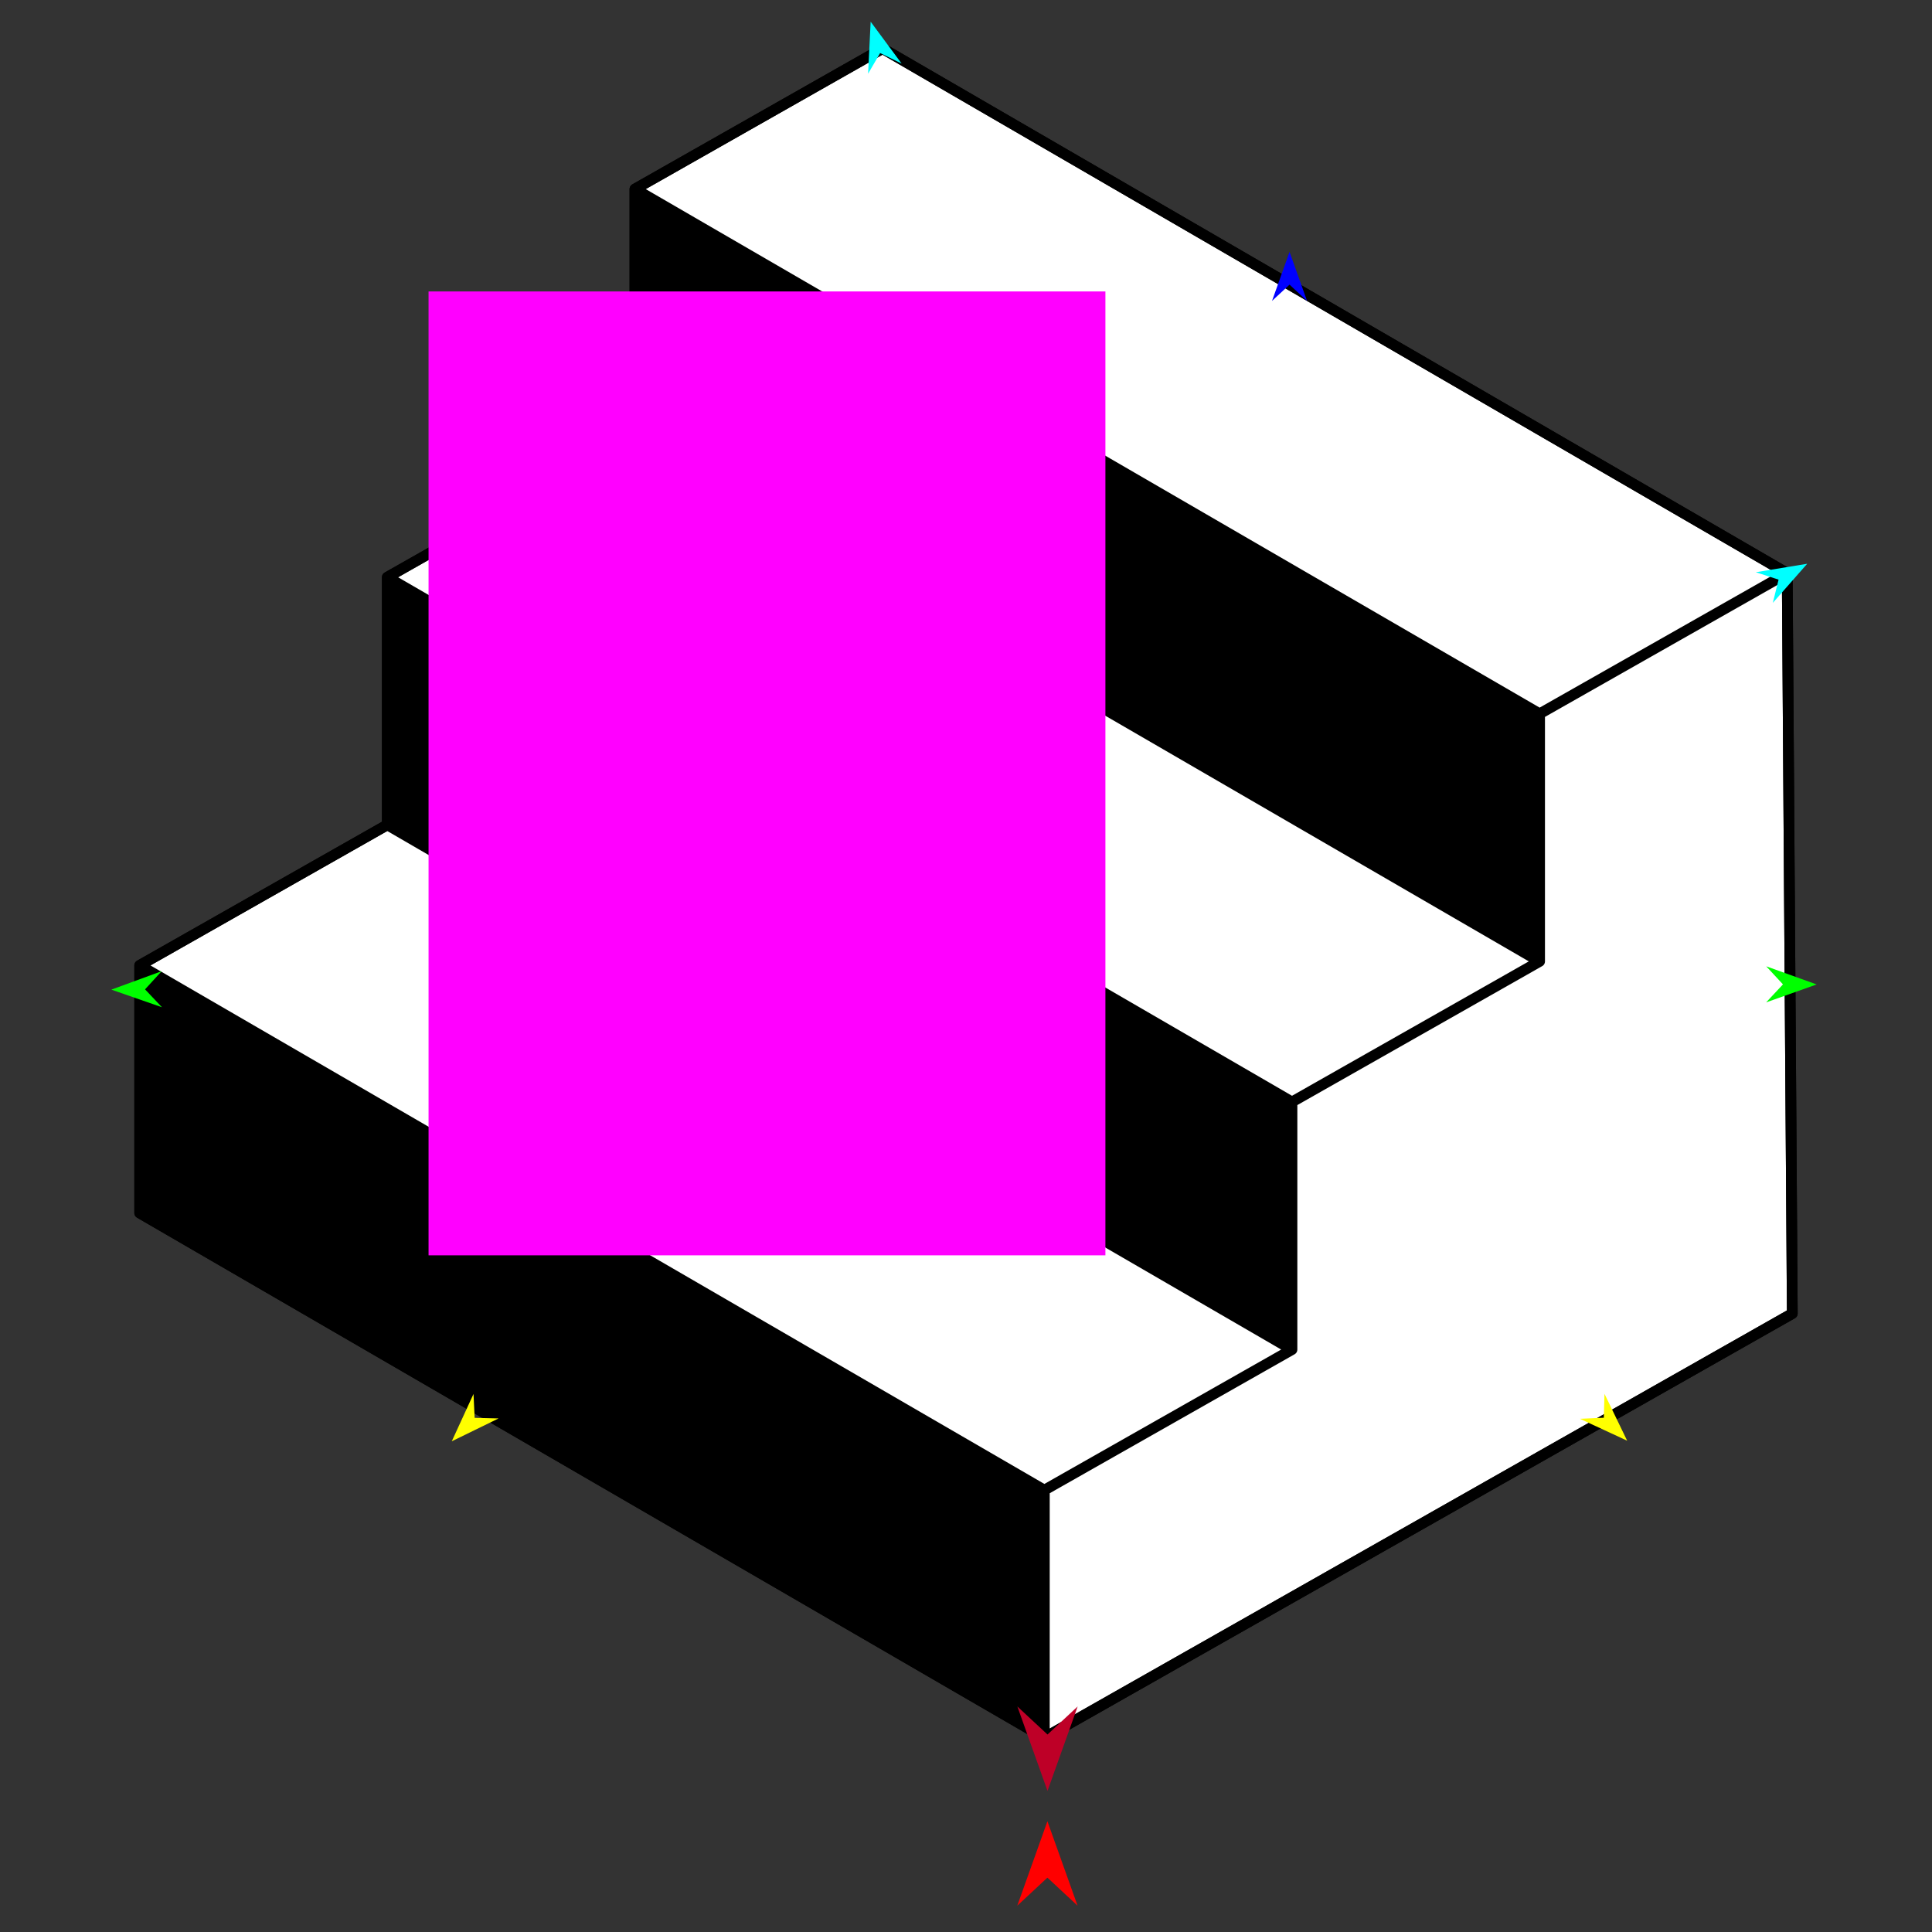<?xml version="1.0" encoding="utf-8"?>
<!-- Generator: Moho 12.5 build 22414 -->
<!DOCTYPE svg PUBLIC "-//W3C//DTD SVG 1.1//EN" "http://www.w3.org/Graphics/SVG/1.1/DTD/svg11.dtd">
<svg version="1.1" id="Frame_0" xmlns="http://www.w3.org/2000/svg" xmlns:xlink="http://www.w3.org/1999/xlink" width="720px" height="720px">
<rect width="100%" height="100%" fill="#333333" stroke="none"/>
<g id="stairs_smaller">
<g id="stairs">
<path fill="#ffffff" fill-rule="evenodd" stroke="#000000" stroke-width="4" stroke-linejoin="round" d="M 666.047 213.634 C 666.014 213.615 441.287 83.264 328.907 18.079 C 298.147 35.537 236.634 70.448 236.625 70.453 C 236.625 70.463 236.625 162.728 236.625 162.737 C 236.616 162.742 144.351 215.106 144.341 215.111 C 144.341 215.120 144.341 307.386 144.341 307.395 C 144.332 307.400 52.068 359.763 52.059 359.768 C 52.059 359.777 52.059 452.043 52.059 452.052 C 52.093 452.071 276.818 582.423 389.198 647.609 C 389.225 647.593 667.913 489.536 667.941 489.520 C 667.941 489.492 666.679 305.596 666.047 213.634 Z"/>
<path fill="#000000" fill-rule="evenodd" stroke="none" d="M 573.603 357.906 C 573.603 357.896 573.603 265.633 573.603 265.624 C 573.569 265.604 236.498 70.085 236.464 70.066 C 236.464 70.075 236.464 162.339 236.464 162.348 C 236.498 162.368 573.569 357.886 573.603 357.906 Z"/>
<path fill="#000000" fill-rule="evenodd" stroke="none" d="M 481.239 502.382 C 481.239 502.372 481.239 410.109 481.239 410.099 C 481.205 410.080 144.134 214.561 144.100 214.542 C 144.100 214.551 144.100 306.815 144.100 306.824 C 144.134 306.844 481.205 502.362 481.239 502.382 Z"/>
<path fill="#000000" fill-rule="evenodd" stroke="none" d="M 389.627 647.199 C 389.627 647.190 389.627 554.926 389.627 554.917 C 389.594 554.897 52.523 359.378 52.489 359.359 C 52.489 359.368 52.489 451.632 52.489 451.641 C 52.523 451.661 389.594 647.180 389.627 647.199 Z"/>
<path fill="none" stroke="#000000" stroke-width="4" stroke-linejoin="round" d="M 144.341 307.395 C 256.721 372.581 369.101 437.767 481.481 502.953 C 481.472 502.958 389.207 555.320 389.198 555.326 C 389.198 555.335 389.198 647.600 389.198 647.609 C 389.225 647.593 667.913 489.536 667.941 489.520 C 667.941 489.492 666.679 305.596 666.047 213.634 C 666.038 213.639 573.773 266.005 573.764 266.010 C 461.384 200.825 349.004 135.639 236.625 70.453 C 236.625 70.463 236.625 162.728 236.625 162.737 C 349.004 227.923 461.384 293.109 573.764 358.294 C 573.754 358.300 481.490 410.664 481.481 410.669 C 369.101 345.483 256.721 280.297 144.341 215.111 C 144.341 215.120 144.341 307.386 144.341 307.395 C 144.332 307.400 52.068 359.763 52.059 359.768 C 164.438 424.954 276.818 490.140 389.198 555.326 M 481.481 502.953 C 481.481 502.943 481.481 410.678 481.481 410.669 M 573.764 358.294 C 573.764 358.285 573.764 266.020 573.764 266.010 M 666.047 213.634 C 666.014 213.615 441.287 83.264 328.907 18.079 C 298.147 35.537 236.634 70.448 236.625 70.453 M 389.198 647.609 C 276.818 582.423 52.093 452.071 52.059 452.052 C 52.059 452.043 52.059 359.777 52.059 359.768 M 144.341 215.111 C 144.351 215.106 236.616 162.742 236.625 162.737 "/>
</g>
<g id="specs_2">
<path fill="#ff00ff" fill-rule="evenodd" stroke="none" d="M 159.711 467.828 C 159.736 467.828 411.930 467.828 411.955 467.828 C 411.955 467.792 411.955 108.649 411.955 108.613 C 411.930 108.613 159.736 108.613 159.711 108.613 C 159.711 108.649 159.711 467.792 159.711 467.828 Z"/>
<path fill="#ff0000" fill-rule="evenodd" stroke="none" d="M 390.342 678.735 C 390.343 678.738 401.580 710.200 401.581 710.203 C 401.580 710.202 390.343 699.747 390.342 699.746 C 390.341 699.747 379.105 710.202 379.104 710.203 C 379.105 710.200 390.341 678.738 390.342 678.735 Z"/>
<path fill="#0000ff" fill-rule="evenodd" stroke="none" d="M 480.573 93.864 C 480.574 93.866 487.101 112.142 487.101 112.144 C 487.101 112.143 480.574 106.070 480.573 106.070 C 480.573 106.070 474.046 112.143 474.045 112.144 C 474.046 112.142 480.573 93.866 480.573 93.864 Z"/>
<path fill="#00ff00" fill-rule="evenodd" stroke="none" d="M 41.493 368.806 C 41.495 368.805 60.248 361.936 60.249 361.935 C 60.249 361.936 54.054 368.703 54.053 368.704 C 54.054 368.705 60.357 375.371 60.358 375.371 C 60.356 375.371 41.495 368.806 41.493 368.806 Z"/>
<path fill="#ffff00" fill-rule="evenodd" stroke="none" d="M 168.361 537.125 C 168.362 537.123 176.462 519.489 176.463 519.487 C 176.463 519.488 176.889 528.393 176.889 528.394 C 176.890 528.394 185.802 528.610 185.803 528.610 C 185.801 528.611 168.363 537.124 168.361 537.125 Z"/>
<path fill="#ffff00" fill-rule="evenodd" stroke="none" d="M 606.399 536.909 C 606.398 536.907 597.946 519.438 597.945 519.437 C 597.945 519.437 597.697 528.349 597.697 528.350 C 597.697 528.350 588.790 528.745 588.789 528.745 C 588.791 528.746 606.397 536.908 606.399 536.909 Z"/>
<path fill="#00ff00" fill-rule="evenodd" stroke="none" d="M 677.018 366.873 C 677.016 366.872 658.222 360.118 658.221 360.117 C 658.221 360.118 664.457 366.847 664.458 366.848 C 664.457 366.849 658.194 373.553 658.194 373.553 C 658.196 373.553 677.016 366.874 677.018 366.873 Z"/>
<path fill="#00ffff" fill-rule="evenodd" stroke="none" d="M 673.494 210.095 C 673.492 210.096 660.678 224.670 660.677 224.672 C 660.677 224.671 662.821 216.017 662.821 216.016 C 662.820 216.016 654.344 213.255 654.343 213.254 C 654.345 213.254 673.492 210.095 673.494 210.095 Z"/>
<path fill="#00ffff" fill-rule="evenodd" stroke="none" d="M 324.468 8.085 C 324.468 8.087 323.509 27.469 323.509 27.471 C 323.510 27.471 328.000 19.769 328.001 19.768 C 328.001 19.768 336.006 23.692 336.007 23.693 C 336.006 23.691 324.470 8.086 324.468 8.085 Z"/>
<path fill="#be0027" fill-rule="evenodd" stroke="none" d="M 390.374 667.417 C 390.375 667.414 401.611 635.952 401.612 635.949 C 401.611 635.950 390.375 646.404 390.374 646.405 C 390.373 646.404 379.137 635.950 379.136 635.949 C 379.137 635.952 390.373 667.414 390.374 667.417 Z"/>
</g>
</g>
</svg>
